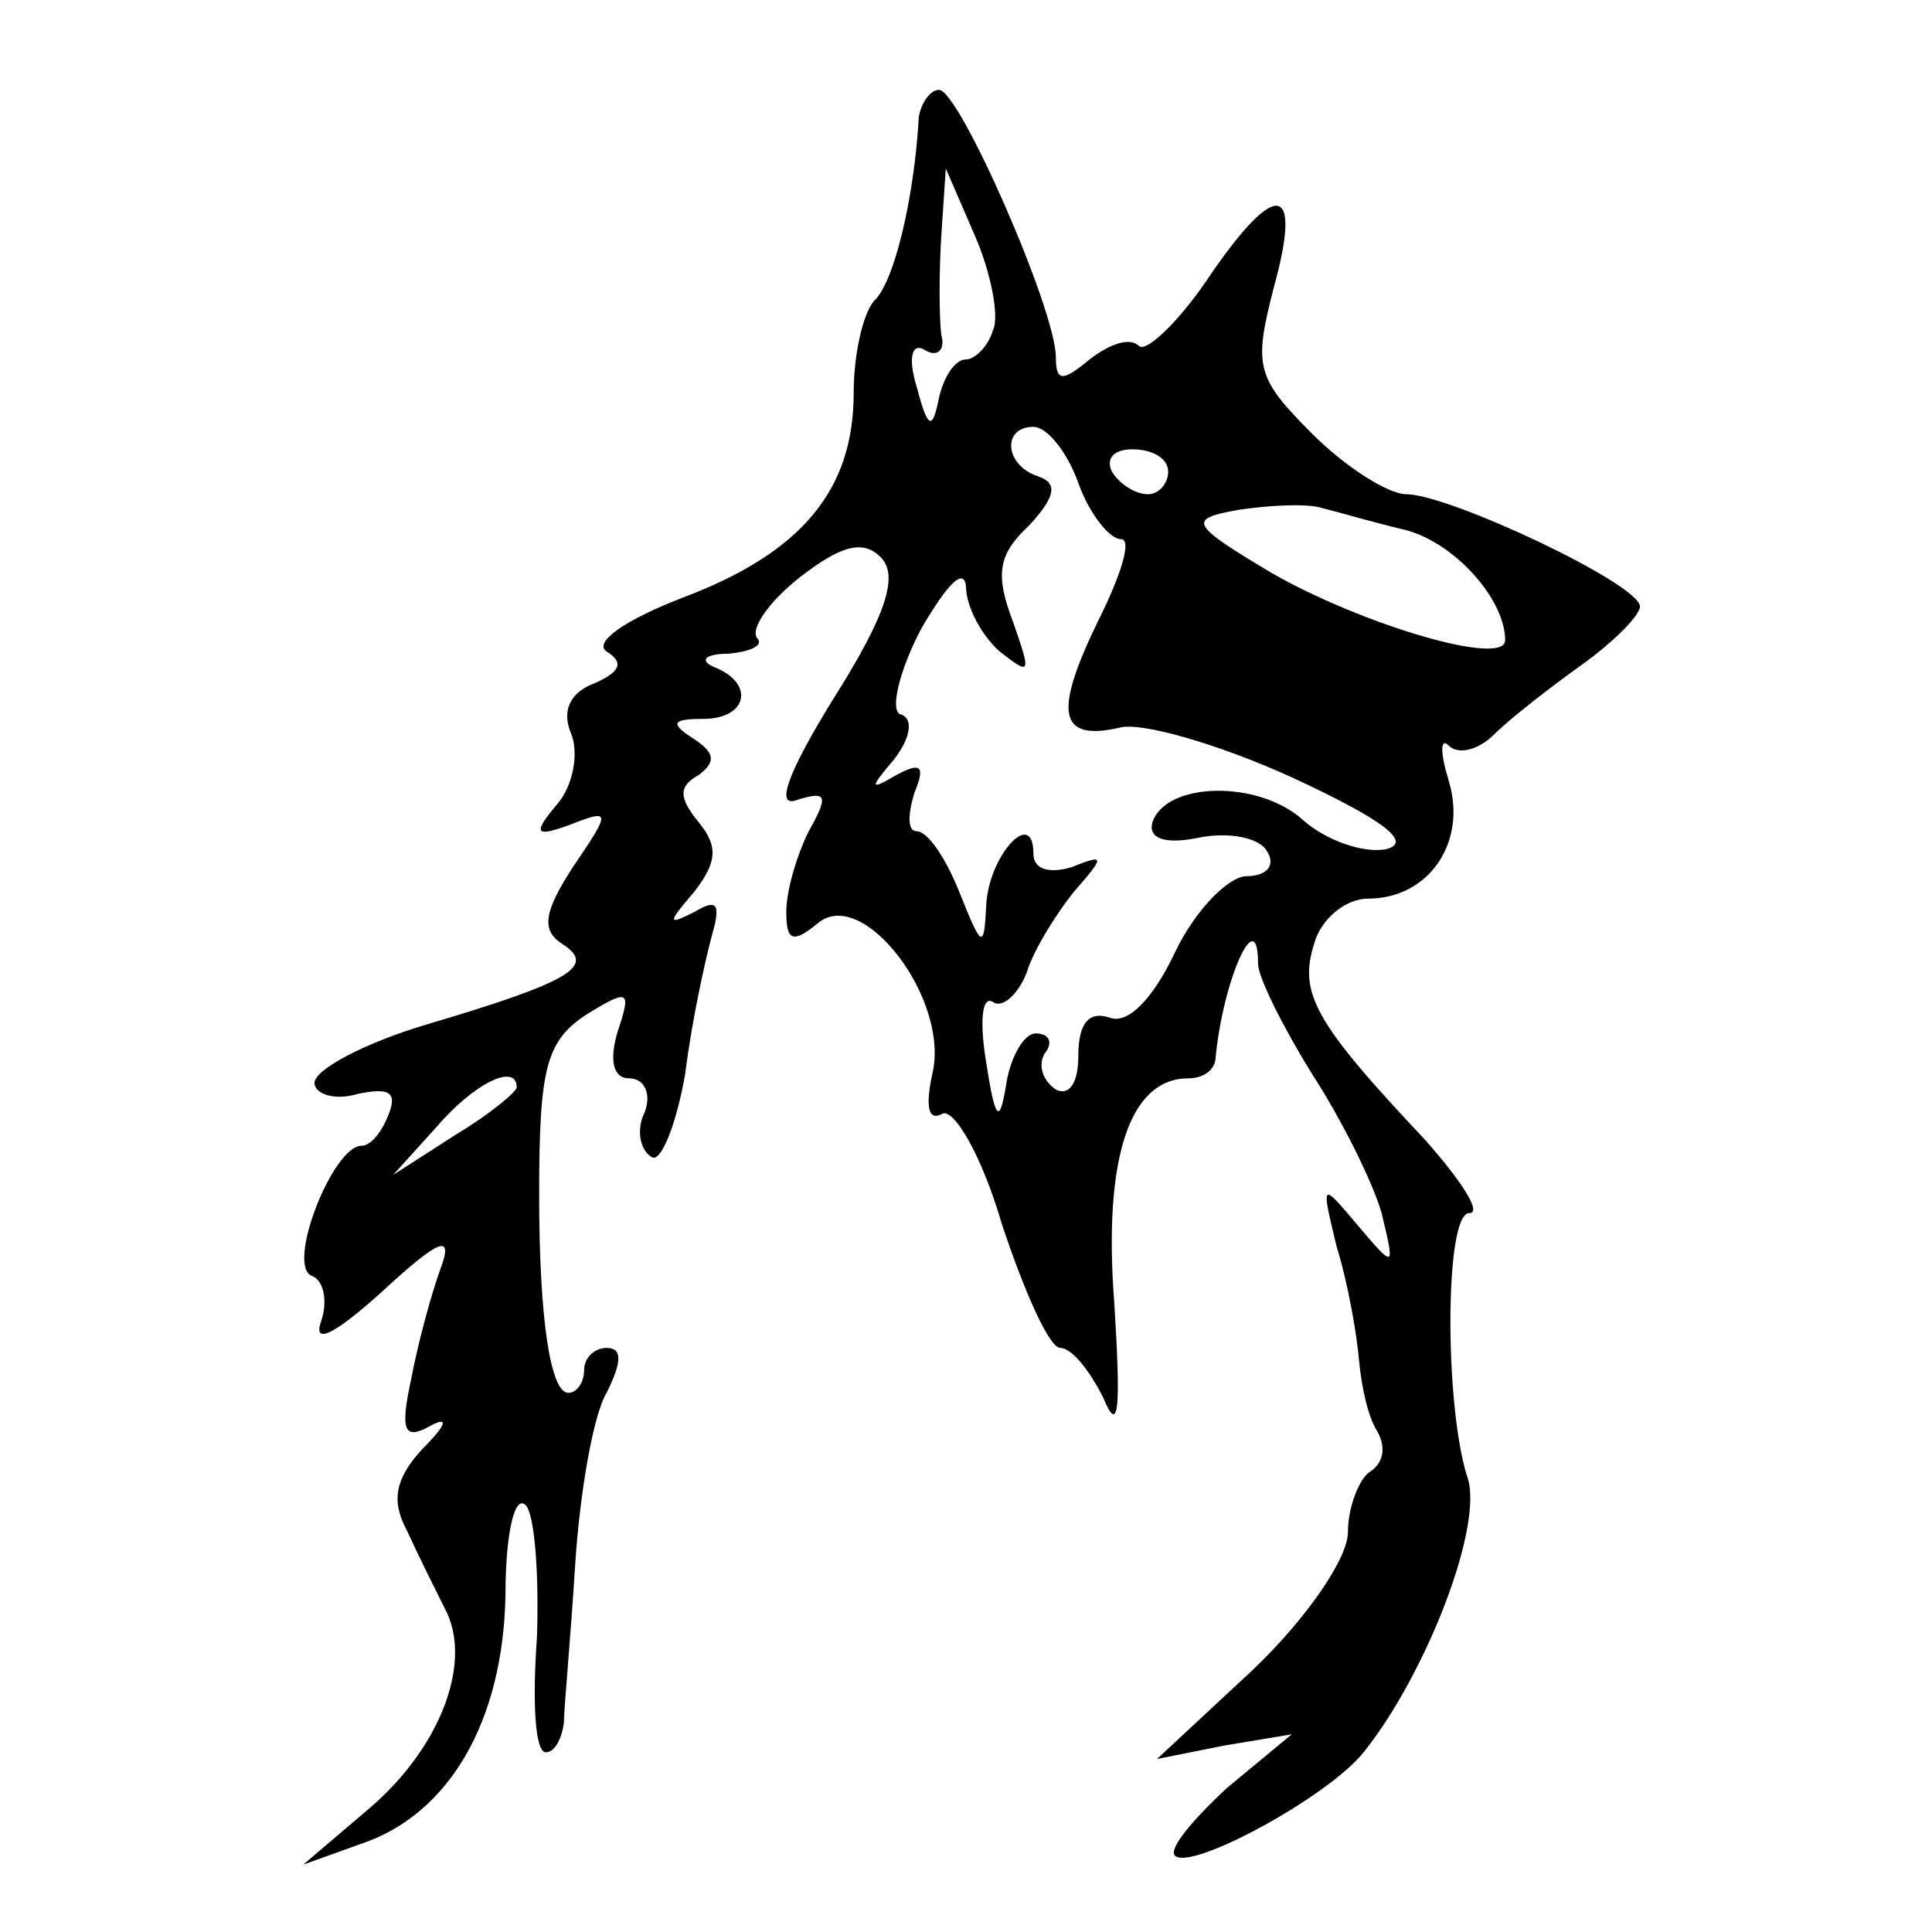 <?xml version="1.0" standalone="no"?>
<!DOCTYPE svg PUBLIC "-//W3C//DTD SVG 20010904//EN"
 "http://www.w3.org/TR/2001/REC-SVG-20010904/DTD/svg10.dtd">
<svg version="1.0" xmlns="http://www.w3.org/2000/svg"
 width="86pt" height="86pt" viewBox="0 0 86 86"
 preserveAspectRatio="xMidYMid meet">
<g transform="translate(0,86) scale(0.1,-0.1)"
fill="#000000" stroke="none">
<path d="M409 808 c-2 -36 -11 -74 -20 -82 -5 -6 -9 -24 -9 -41 0 -43 -23 -71
-76 -91 -26 -10 -40 -20 -34 -24 8 -5 6 -9 -5 -14 -11 -4 -15 -12 -11 -22 4
-9 1 -24 -6 -32 -11 -13 -10 -15 6 -9 18 7 18 6 1 -19 -13 -20 -14 -28 -5 -34
16 -10 4 -17 -60 -36 -27 -8 -50 -20 -50 -26 0 -5 9 -8 19 -5 14 3 18 1 14 -9
-3 -8 -8 -14 -12 -14 -13 0 -34 -54 -22 -58 5 -2 7 -11 4 -20 -4 -11 6 -6 27
13 26 24 32 26 26 10 -4 -11 -10 -33 -13 -49 -5 -23 -3 -27 8 -21 9 5 8 1 -3
-10 -12 -13 -14 -23 -7 -36 5 -11 13 -27 18 -37 11 -24 -4 -62 -37 -89 l-27
-23 25 9 c40 13 64 55 65 111 0 27 4 45 9 40 4 -4 6 -31 5 -59 -2 -28 -1 -51
4 -51 4 0 7 6 8 13 0 6 3 38 5 70 2 32 8 67 14 77 7 14 7 20 0 20 -5 0 -10 -4
-10 -10 0 -5 -3 -10 -7 -10 -8 0 -13 33 -13 88 0 57 3 69 22 81 18 11 19 10
13 -8 -4 -13 -2 -21 5 -21 7 0 10 -7 7 -15 -4 -8 -2 -17 3 -20 4 -3 11 14 15
37 3 24 9 51 12 62 4 14 2 16 -8 10 -12 -6 -12 -5 0 9 10 13 11 20 2 31 -9 11
-9 16 0 21 8 6 7 10 -2 16 -11 7 -10 9 4 9 20 0 23 16 5 23 -7 3 -4 6 6 6 11
1 16 4 13 7 -3 4 5 16 19 27 18 14 28 17 36 9 8 -8 3 -25 -21 -63 -21 -34 -26
-49 -16 -45 13 4 14 2 5 -14 -5 -10 -10 -26 -10 -36 0 -13 3 -14 14 -5 20 17
59 -34 51 -67 -3 -14 -2 -21 4 -18 5 4 18 -18 27 -49 10 -30 21 -55 26 -55 5
0 13 -10 19 -22 7 -17 8 -6 5 42 -5 65 7 100 33 100 6 0 11 3 12 8 3 35 19 71
19 43 0 -6 11 -28 24 -49 13 -20 27 -48 31 -62 6 -25 6 -25 -11 -5 -16 19 -16
19 -9 -10 5 -16 9 -39 10 -51 1 -11 4 -25 8 -31 4 -7 3 -14 -3 -18 -5 -3 -10
-16 -10 -27 0 -12 -19 -39 -42 -61 l-43 -40 30 6 30 5 -29 -24 c-15 -14 -26
-27 -23 -30 7 -7 68 26 84 46 28 35 54 102 46 123 -10 32 -10 117 1 117 6 0
-4 15 -20 33 -49 52 -56 65 -49 87 3 11 14 20 24 20 27 0 44 25 36 52 -4 13
-4 20 0 16 4 -4 13 -2 20 5 7 7 25 21 39 31 14 10 26 22 26 26 0 10 -85 50
-104 50 -8 0 -27 12 -42 27 -25 25 -26 30 -17 65 13 47 1 49 -30 3 -13 -19
-27 -32 -30 -29 -4 4 -13 1 -22 -6 -12 -10 -15 -10 -15 1 0 21 -43 119 -52
119 -4 0 -8 -6 -9 -12z m33 -95 c-2 -7 -8 -13 -12 -13 -5 0 -10 -8 -12 -17 -3
-15 -5 -14 -10 5 -4 13 -2 20 4 16 5 -3 9 0 7 7 -1 8 -1 28 0 44 l2 30 13 -30
c7 -16 11 -36 8 -42z m38 -68 c5 -14 14 -25 19 -25 5 0 0 -16 -10 -36 -20 -41
-18 -54 9 -48 9 3 44 -7 77 -22 41 -19 54 -29 42 -32 -10 -2 -27 4 -37 13 -20
18 -61 17 -67 -1 -2 -7 5 -10 20 -7 14 3 28 0 31 -6 4 -6 0 -11 -9 -11 -8 0
-23 -15 -32 -34 -10 -21 -21 -32 -29 -29 -9 3 -14 -2 -14 -17 0 -12 -4 -18
-10 -15 -6 4 -8 11 -5 16 4 5 2 9 -4 9 -5 0 -11 -10 -13 -22 -3 -19 -5 -17 -9
9 -3 18 -2 30 3 27 4 -3 11 3 15 13 3 10 13 26 21 36 14 16 14 17 -1 11 -10
-3 -17 -1 -17 6 0 21 -20 -1 -21 -23 -1 -20 -2 -19 -12 6 -6 15 -14 27 -19 27
-4 0 -4 7 -1 17 5 12 3 14 -8 8 -12 -7 -12 -6 -1 7 7 9 9 18 3 20 -5 1 -1 19
9 38 11 19 19 28 20 19 0 -9 7 -22 15 -29 14 -11 14 -10 6 13 -8 21 -7 30 7
43 12 13 13 19 4 22 -15 5 -16 22 -2 22 6 0 15 -11 20 -25z m40 5 c0 -5 -4
-10 -9 -10 -6 0 -13 5 -16 10 -3 6 1 10 9 10 9 0 16 -4 16 -10z m106 -26 c22
-6 44 -31 44 -49 0 -12 -64 7 -104 30 -37 22 -37 24 -15 28 13 2 30 3 37 1 8
-2 25 -7 38 -10z m-396 -248 c0 -2 -12 -12 -27 -21 l-28 -18 19 21 c17 20 36
29 36 18z"/>
</g>
</svg>
